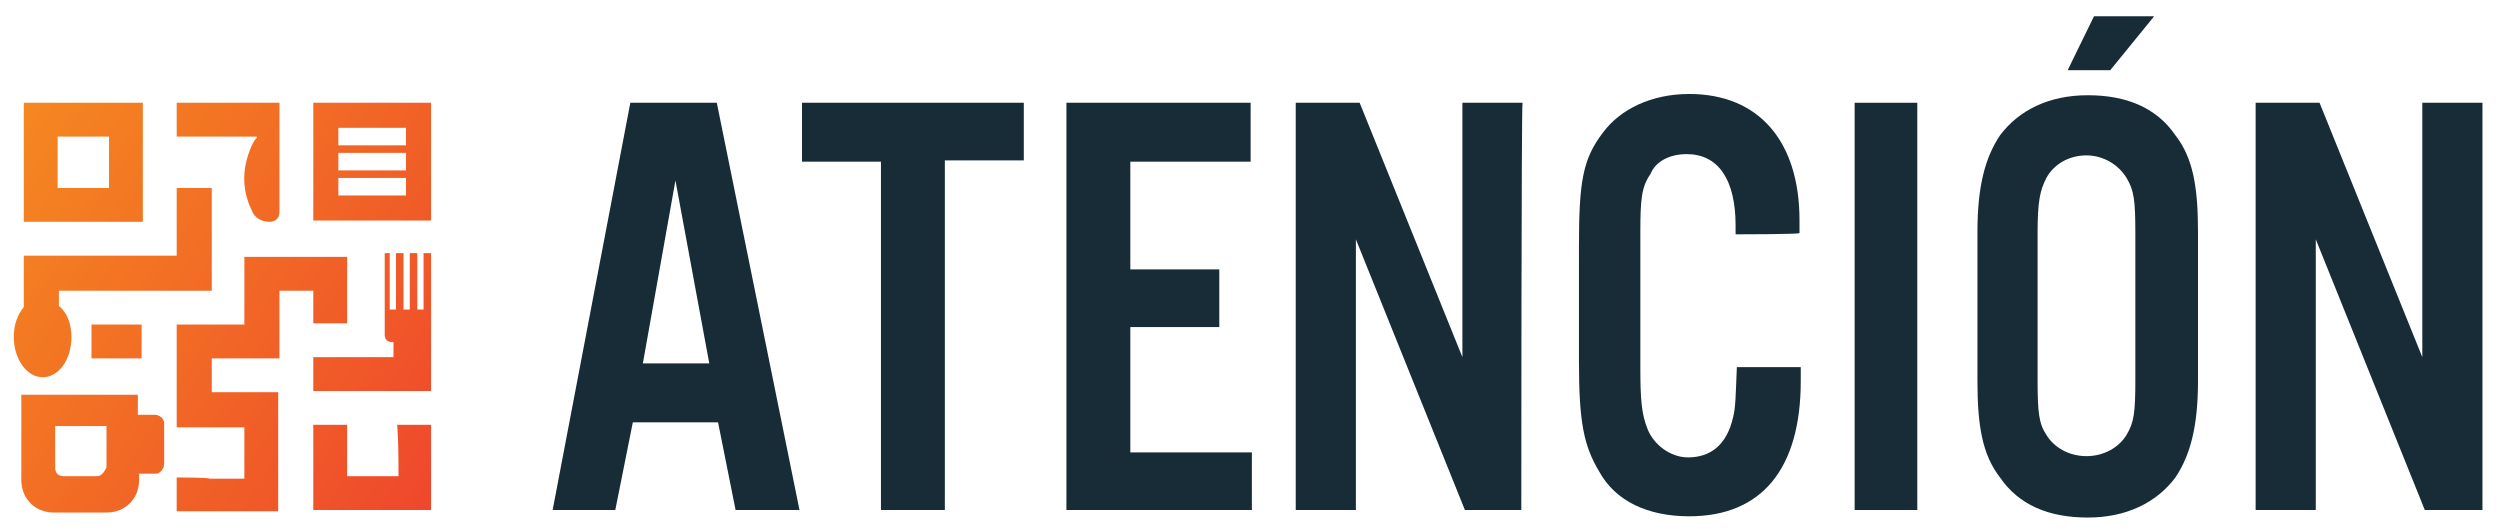<?xml version="1.0" encoding="utf-8"?>
<!-- Generator: Adobe Illustrator 24.1.0, SVG Export Plug-In . SVG Version: 6.00 Build 0)  -->
<svg version="1.1" id="Layer_1" xmlns="http://www.w3.org/2000/svg" xmlns:xlink="http://www.w3.org/1999/xlink" x="0px" y="0px"
	 viewBox="0 0 199.5 42.3" style="enable-background:new 0 0 199.5 42.3;" xml:space="preserve">
<style type="text/css">
	.st0{fill:#172C36;}
	.st1{fill:url(#SVGID_1_);}
	.st2{fill:url(#SVGID_2_);}
	.st3{fill:url(#SVGID_3_);}
	.st4{fill:url(#SVGID_4_);}
	.st5{fill:url(#SVGID_5_);}
	.st6{fill:url(#SVGID_6_);}
	.st7{fill:url(#SVGID_7_);}
	.st8{fill:url(#SVGID_8_);}
	.st9{fill:url(#SVGID_9_);}
</style>
<g>
	<path class="st0" d="M50.5,33.7l-1.4,7h-5l6.2-32.5h6.9l6.6,32.5h-5.1l-1.4-7C57.4,33.7,50.5,33.7,50.5,33.7z M53.9,14.4L51.3,29
		h5.3L53.9,14.4z"/>
	<path class="st0" d="M75.3,40.7h-5V12.9H64V8.2h17.7v4.6h-6.3V40.7z"/>
	<path class="st0" d="M99.9,12.9h-9.7v8.6h7.1v4.6h-7.1v10h9.7v4.6H85.1V8.2h14.7V12.9z"/>
	<path class="st0" d="M121.4,40.7h-4.5l-8.7-21.6v21.6h-4.8V8.2h5.1l8.2,20.3V8.2h4.8C121.4,8.2,121.4,40.7,121.4,40.7z"/>
	<path class="st0" d="M138.5,18.7v-0.7c0-3.7-1.4-5.7-3.9-5.7c-1.4,0-2.5,0.6-2.9,1.6c-0.7,1-0.8,2-0.8,4.6v10.9
		c0,2.5,0.1,3.7,0.6,4.9c0.5,1.2,1.8,2.2,3.2,2.2c1.8,0,3.1-1,3.6-3.2c0.2-0.8,0.2-1.6,0.3-4h5.1v1.1c0,7-3.1,10.8-8.9,10.8
		c-3.3,0-5.9-1.2-7.2-3.6c-1.2-2-1.6-3.9-1.6-8.7v-9.2c0-5.2,0.3-7,1.9-9.1c1.4-1.9,3.9-3.1,6.9-3.1c5.5,0,8.8,3.7,8.8,10.1v1
		C143.6,18.7,138.5,18.7,138.5,18.7z"/>
	<path class="st0" d="M153,40.7h-5V8.2h5V40.7z"/>
	<path class="st0" d="M175.4,30.4c0,3.6-0.6,5.9-1.8,7.7c-1.5,2-3.9,3.2-7,3.2s-5.5-1-7-3.2c-1.4-1.8-1.8-4.1-1.8-7.7V18.5
		c0-3.6,0.6-5.9,1.8-7.7c1.5-2,3.9-3.2,7-3.2s5.5,1,7,3.2c1.4,1.8,1.8,4.1,1.8,7.7V30.4z M162.6,30.3c0,2.6,0.1,3.5,0.7,4.4
		c0.6,1,1.8,1.7,3.2,1.7s2.6-0.7,3.2-1.7s0.7-1.8,0.7-4.4V18.6c0-2.6-0.1-3.4-0.7-4.4s-1.8-1.8-3.2-1.8s-2.6,0.7-3.2,1.8
		c-0.5,1-0.7,1.8-0.7,4.4V30.3z M167.1,1.3h4.8l-3.5,4.3H165L167.1,1.3z"/>
	<path class="st0" d="M198,40.7h-4.5l-8.7-21.6v21.6H180V8.2h5.1l8.2,20.3V8.2h4.8V40.7z"/>
	
		<linearGradient id="SVGID_1_" gradientUnits="userSpaceOnUse" x1="-13.852" y1="30.244" x2="60.461" y2="-16.433" gradientTransform="matrix(1 0 0 -1 0 39)">
		<stop  offset="6.308655e-02" style="stop-color:#F6921E"/>
		<stop  offset="0.517" style="stop-color:#F05A28"/>
		<stop  offset="1" style="stop-color:#EC1A39"/>
	</linearGradient>
	<path class="st1" d="M14.1,38.1c0,0.9,0,1.8,0,2.7l0,0h5.4c0.9,0,1.8,0,2.7,0c0-0.9,0-1.8,0-2.7c0-2.3,0-4.5,0-6.8
		c-1.8,0-3.6,0-5.3,0c0-0.9,0-1.8,0-2.7c1.8,0,3.6,0,5.4,0c0-1.8,0-3.6,0-5.4c0.9,0,1.8,0,2.7,0c0,0.9,0,1.7,0,2.6
		c0.9,0,1.8,0,2.7,0c0-1.8,0-3.6,0-5.3c-2.7,0-5.4,0-8.2,0c0,1.8,0,3.6,0,5.4c-1.8,0-3.6,0-5.4,0c0,2.7,0,5.4,0,8.2
		c1.8,0,3.6,0,5.4,0c0,1.4,0,2.7,0,4.1h-2.8C16.8,38.1,14.1,38.1,14.1,38.1z"/>
	
		<linearGradient id="SVGID_2_" gradientUnits="userSpaceOnUse" x1="-14.395" y1="29.381" x2="59.918" y2="-17.297" gradientTransform="matrix(1 0 0 -1 0 39)">
		<stop  offset="6.308655e-02" style="stop-color:#F6921E"/>
		<stop  offset="0.517" style="stop-color:#F05A28"/>
		<stop  offset="1" style="stop-color:#EC1A39"/>
	</linearGradient>
	<path class="st2" d="M31.8,38c-1.4,0-2.7,0-4.1,0c0-1.4,0-2.7,0-4.1c-0.9,0-1.8,0-2.7,0c0,2.3,0,4.5,0,6.8c3.2,0,6.3,0,9.4,0
		c0-2.3,0-4.5,0-6.8c-0.9,0-1.8,0-2.7,0C31.8,35.4,31.8,36.7,31.8,38z"/>
	
		<linearGradient id="SVGID_3_" gradientUnits="userSpaceOnUse" x1="-15.622" y1="27.427" x2="58.691" y2="-19.251" gradientTransform="matrix(1 0 0 -1 0 39)">
		<stop  offset="6.308655e-02" style="stop-color:#F6921E"/>
		<stop  offset="0.517" style="stop-color:#F05A28"/>
		<stop  offset="1" style="stop-color:#EC1A39"/>
	</linearGradient>
	<path class="st3" d="M7.3,28.6c1.4,0,2.7,0,4,0c0-0.9,0-1.8,0-2.7c-1.4,0-2.7,0-4,0C7.3,26.8,7.3,27.7,7.3,28.6z"/>
	
		<linearGradient id="SVGID_4_" gradientUnits="userSpaceOnUse" x1="-13.348" y1="31.048" x2="60.965" y2="-15.63" gradientTransform="matrix(1 0 0 -1 0 39)">
		<stop  offset="6.308655e-02" style="stop-color:#F6921E"/>
		<stop  offset="0.517" style="stop-color:#F05A28"/>
		<stop  offset="1" style="stop-color:#EC1A39"/>
	</linearGradient>
	<path class="st4" d="M14.1,15v5.4H1.9v4.1c-0.5,0.6-0.8,1.4-0.8,2.4c0,1.7,1,3.2,2.3,3.2s2.3-1.4,2.3-3.2c0-1-0.3-1.9-1-2.5v-1.2
		h12.2V15C16.8,15,14.1,15,14.1,15z"/>
	
		<linearGradient id="SVGID_5_" gradientUnits="userSpaceOnUse" x1="-9.94" y1="36.455" x2="64.373" y2="-10.223" gradientTransform="matrix(1 0 0 -1 0 39)">
		<stop  offset="6.308655e-02" style="stop-color:#F6921E"/>
		<stop  offset="0.517" style="stop-color:#F05A28"/>
		<stop  offset="1" style="stop-color:#EC1A39"/>
	</linearGradient>
	<path class="st5" d="M1.9,8.2c0,3.2,0,6.3,0,9.5c3.2,0,6.3,0,9.5,0c0-3.2,0-6.3,0-9.5C8.2,8.2,5.1,8.2,1.9,8.2z M8.7,15
		c-1.4,0-2.7,0-4.1,0c0-1.4,0-2.7,0-4.1c1.4,0,2.7,0,4.1,0C8.7,12.3,8.7,13.5,8.7,15z"/>
	
		<linearGradient id="SVGID_6_" gradientUnits="userSpaceOnUse" x1="-3.402" y1="46.882" x2="70.911" y2="0.203" gradientTransform="matrix(1 0 0 -1 0 39)">
		<stop  offset="6.308655e-02" style="stop-color:#F6921E"/>
		<stop  offset="0.517" style="stop-color:#F05A28"/>
		<stop  offset="1" style="stop-color:#EC1A39"/>
	</linearGradient>
	<path class="st6" d="M25,8.2c0,3.2,0,6.3,0,9.4c3.2,0,6.3,0,9.4,0c0-3.2,0-6.3,0-9.4C31.3,8.2,28.2,8.2,25,8.2z M32.5,15.6H27v-1.4
		h5.4V15.6z M32.5,13.6H27v-1.4h5.4V13.6z M32.5,11.6H27v-1.4h5.4V11.6z"/>
	
		<linearGradient id="SVGID_7_" gradientUnits="userSpaceOnUse" x1="-20.252" y1="20.055" x2="54.061" y2="-26.622" gradientTransform="matrix(1 0 0 -1 0 39)">
		<stop  offset="6.308655e-02" style="stop-color:#F6921E"/>
		<stop  offset="0.517" style="stop-color:#F05A28"/>
		<stop  offset="1" style="stop-color:#EC1A39"/>
	</linearGradient>
	<path class="st7" d="M12.4,33.1h-1.4v-1.6H1.7v6.8c0,1.5,1.1,2.6,2.6,2.6h4.2c1.5,0,2.6-1.1,2.6-2.6v-0.5h1.4c0,0,0.6-0.1,0.6-0.9
		v-3.2C13,33.2,12.5,33.1,12.4,33.1z M7.7,38H5.1c-0.5,0-0.7-0.3-0.7-0.7V34h4.1v3.3C8.3,37.7,8.1,38,7.7,38z"/>
	
		<linearGradient id="SVGID_8_" gradientUnits="userSpaceOnUse" x1="-9.176" y1="37.69" x2="65.137" y2="-8.988" gradientTransform="matrix(1 0 0 -1 0 39)">
		<stop  offset="6.308655e-02" style="stop-color:#F6921E"/>
		<stop  offset="0.517" style="stop-color:#F05A28"/>
		<stop  offset="1" style="stop-color:#EC1A39"/>
	</linearGradient>
	<path class="st8" d="M34.5,20.2h-0.2h-0.5v4.5h-0.5v-4.5h-0.6v4.5h-0.5v-4.5h-0.6v4.5h-0.5l0,0v-4.5l0,0H31h-0.3v4.5v2
		c0,0.6,0.5,0.6,0.6,0.6h0.1l0,0v1.2H25v2.7h9.4V20.2H34.5z"/>
	
		<linearGradient id="SVGID_9_" gradientUnits="userSpaceOnUse" x1="-5.699" y1="43.226" x2="68.615" y2="-3.452" gradientTransform="matrix(1 0 0 -1 0 39)">
		<stop  offset="6.308655e-02" style="stop-color:#F6921E"/>
		<stop  offset="0.517" style="stop-color:#F05A28"/>
		<stop  offset="1" style="stop-color:#EC1A39"/>
	</linearGradient>
	<path class="st9" d="M14.1,8.2v2.7h5.4l0,0h1c0,0.1,0,0.1-0.1,0.2c-0.1,0.1-0.2,0.3-0.3,0.5c-1,2.2-0.6,4,0,5.2
		c0.2,0.6,0.8,0.9,1.4,0.9c0.5,0,0.8-0.3,0.8-0.8V11V9.1V8.2H14.1z"/>
</g>
</svg>
